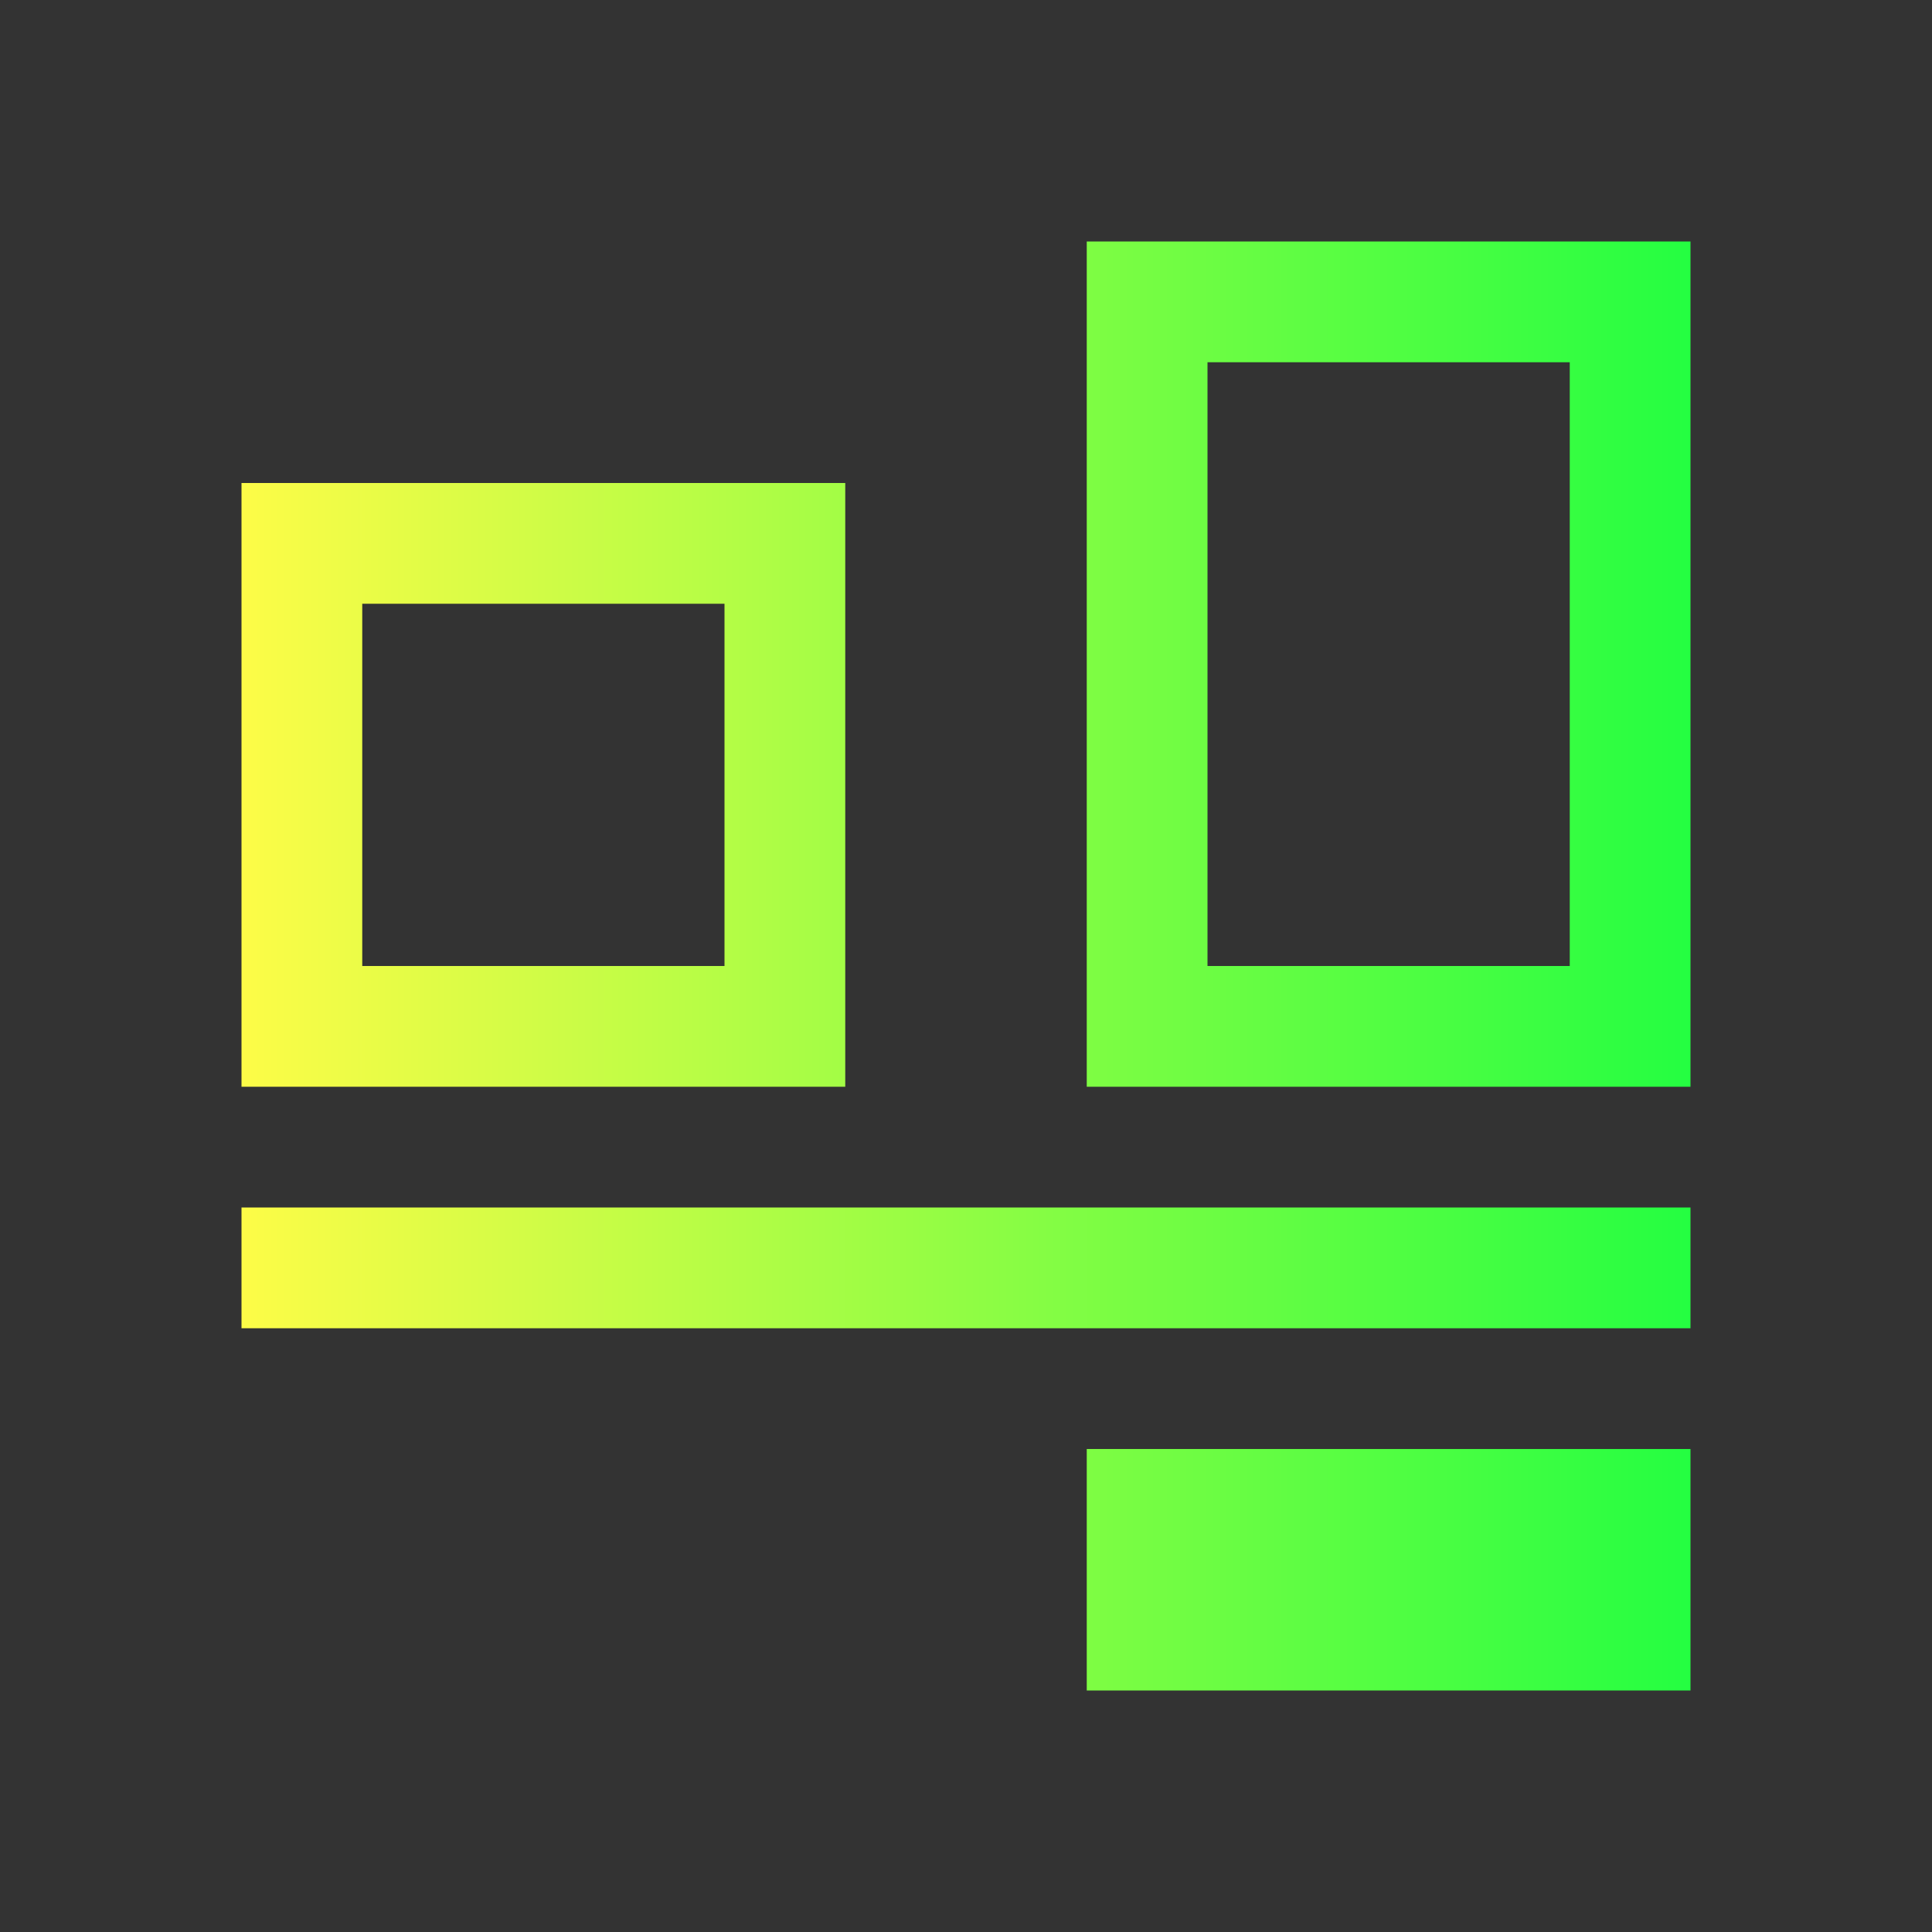 <svg width="16" height="16" viewBox="0 0 16 16" fill="none" xmlns="http://www.w3.org/2000/svg">
<rect x="0" y="0" width="16" height="16" fill="#333333" stroke="none"/>
<path d="M9 2V3V9H14V4V3V2H9ZM10 3H13V4V8H10V4V3ZM2 4V9H7V4H2ZM3 5H6V8H3V5ZM2 10V11H14V10H2ZM9 12V14H14V12H9Z" fill="url(#paint0_linear_10_8951)"/>
<defs>
<linearGradient id="paint0_linear_10_8951" x1="2" y1="8" x2="14" y2="8" gradientUnits="userSpaceOnUse">
<stop stop-color="#FDFC47"/>
<stop offset="1" stop-color="#24FE41"/>
</linearGradient>
</defs>
</svg>

